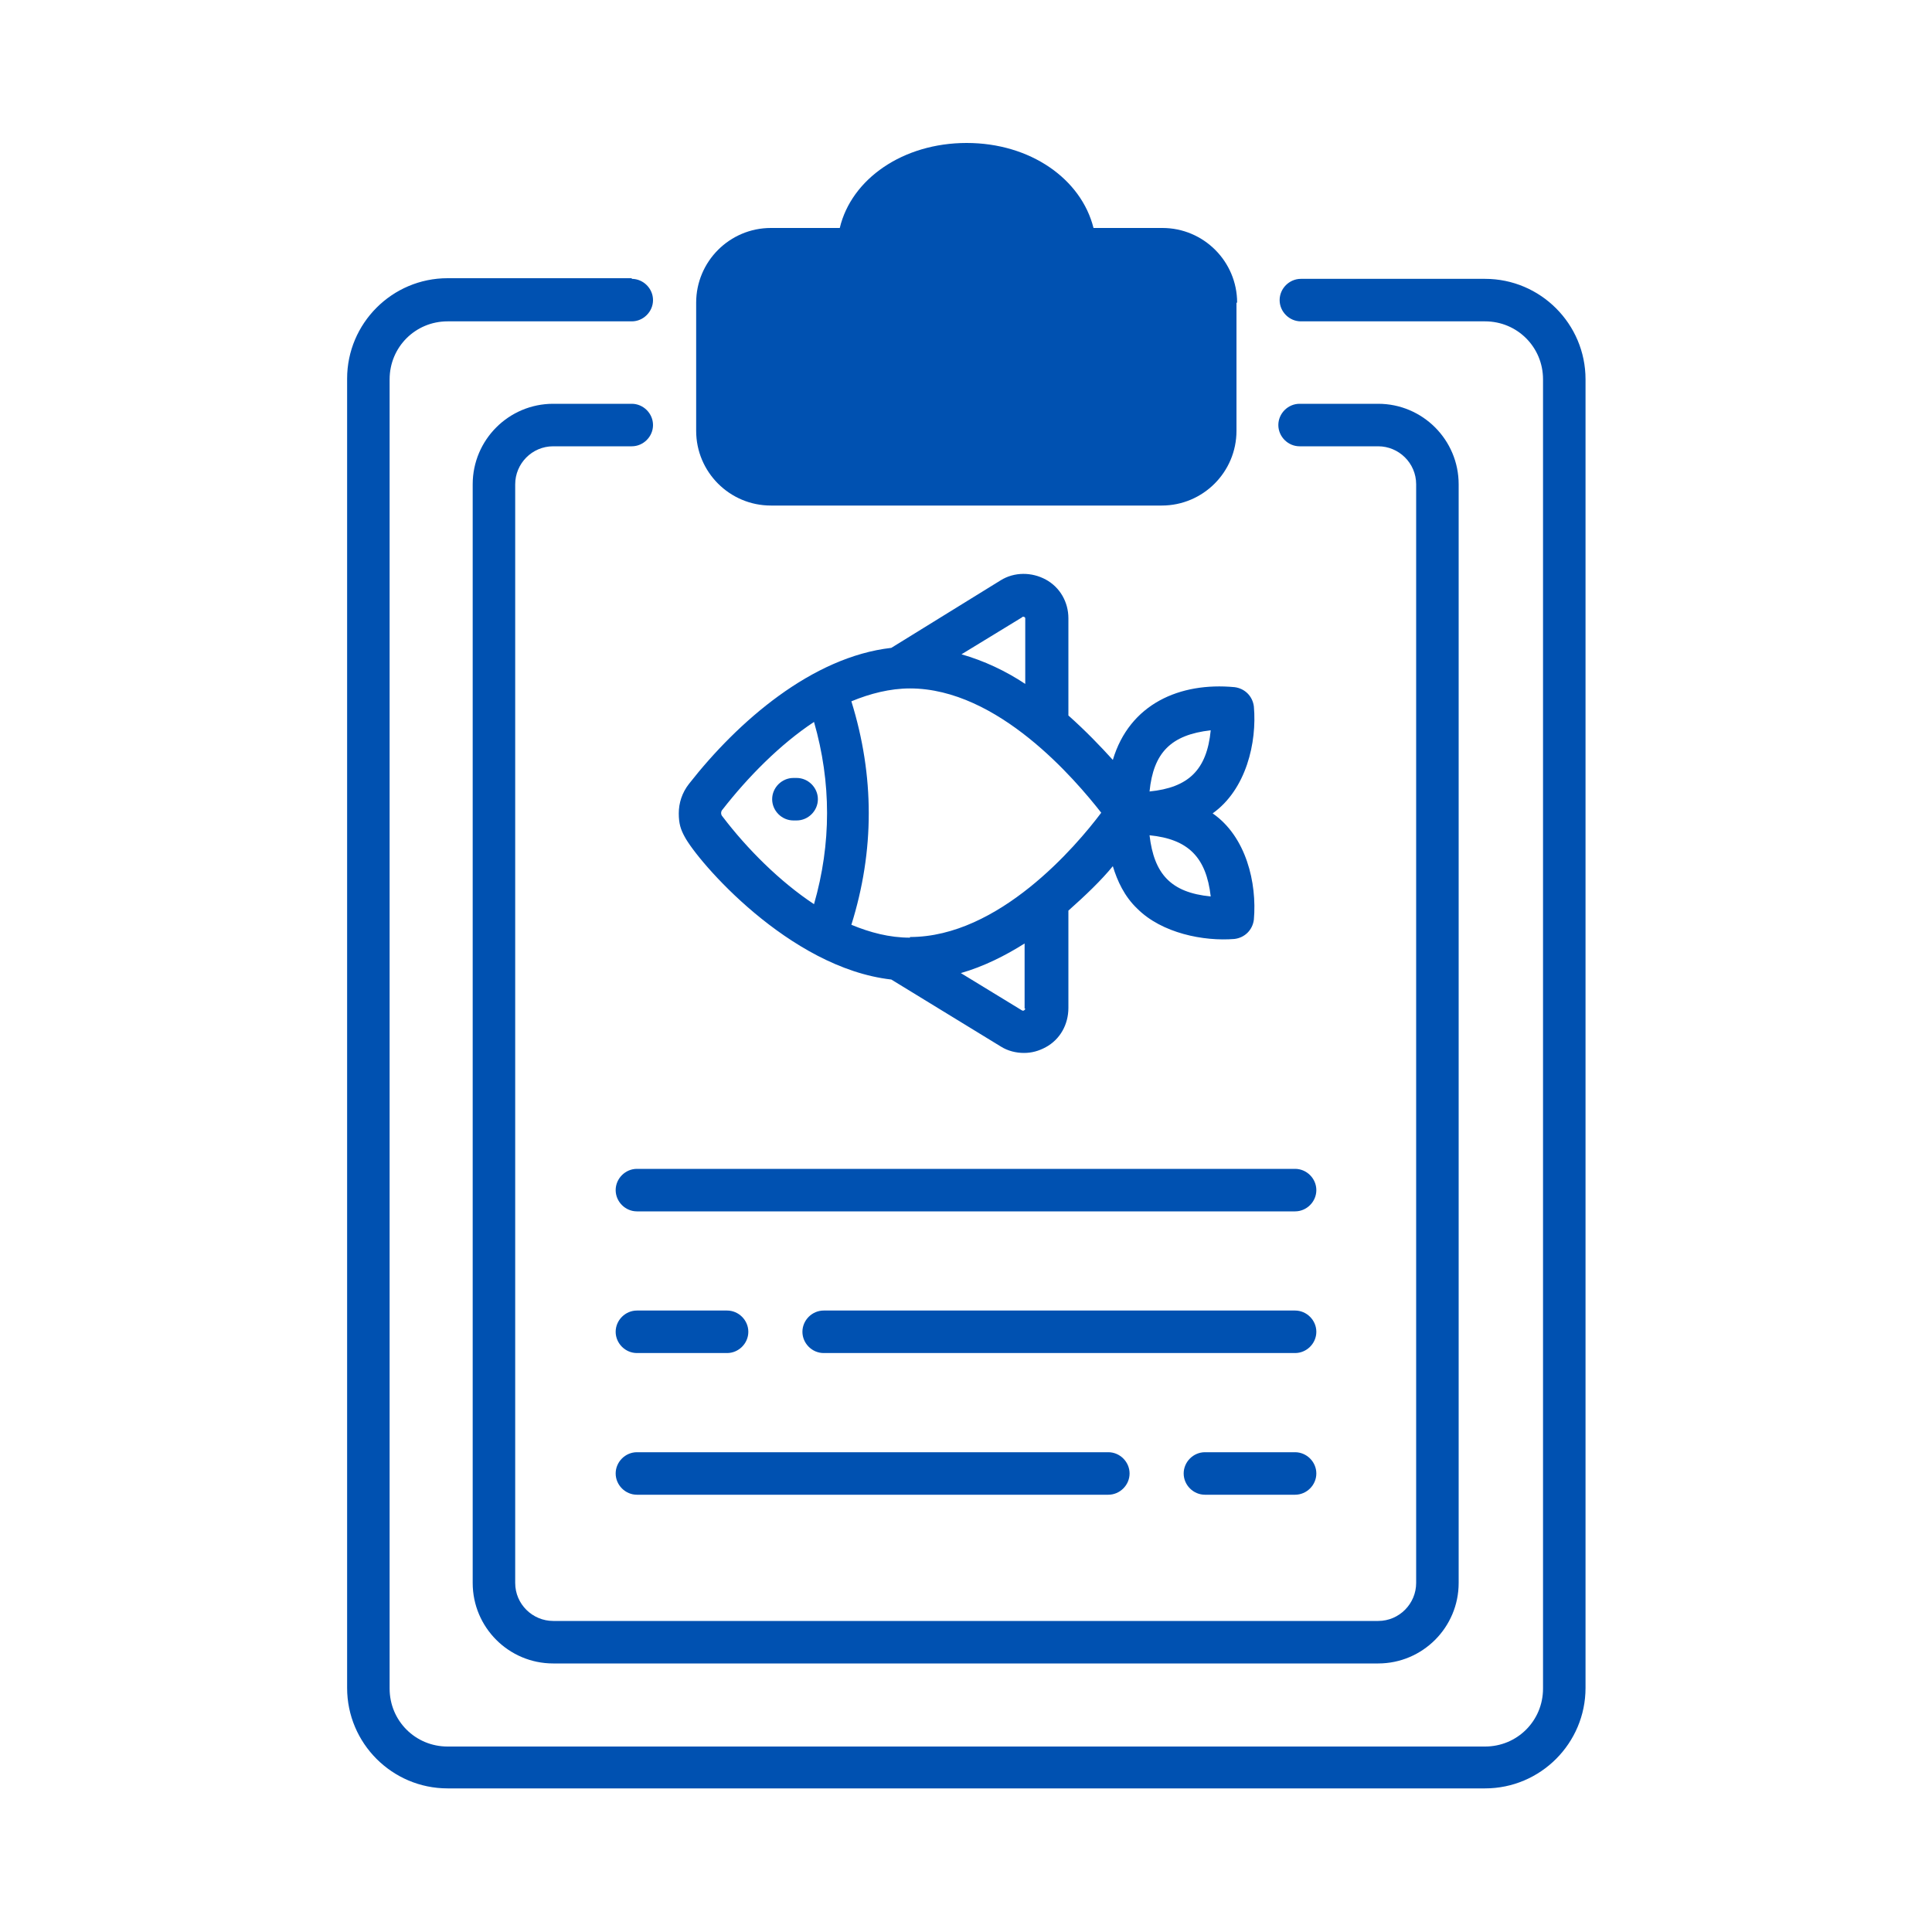 <?xml version="1.0" encoding="UTF-8"?>
<svg id="Layer_1" xmlns="http://www.w3.org/2000/svg" xmlns:svgjs="http://svgjs.dev/svgjs" version="1.1" viewBox="0 0 300 300">
  <!-- Generator: Adobe Illustrator 29.1.0, SVG Export Plug-In . SVG Version: 2.1.0 Build 142)  -->
  <defs>
    <style>
      .st0 {
        fill: #0051b1;
      }
    </style>
  </defs>
  <g id="_x30_7_Fish_species">
    <g>
      <path class="st0" d="M98.1,43.2h-28.6c-8.6,0-15.6,7-15.6,15.6v203.3c0,8.6,7,15.6,15.6,15.6h161.1c8.6,0,15.6-7,15.6-15.6V58.9c0-8.6-7-15.6-15.6-15.6h-28.6c-1.8,0-3.3,1.5-3.3,3.3s1.5,3.3,3.3,3.3h28.6c5,0,9,4,9,9v203.3c0,5-4,9-9,9H69.5c-5,0-9-4-9-9V58.9c0-5,4-9,9-9h28.6c1.8,0,3.3-1.5,3.3-3.3,0-1.8-1.5-3.3-3.3-3.3h0Z"/>
      <path class="st0" d="M101.4,66c0-1.8-1.5-3.3-3.3-3.3h-12.2c-6.9,0-12.5,5.6-12.5,12.5v170.6c0,6.9,5.6,12.5,12.5,12.5h128.1c6.9,0,12.5-5.6,12.5-12.5V75.2c0-6.9-5.6-12.5-12.5-12.5h-12.2c-1.8,0-3.3,1.5-3.3,3.3s1.5,3.3,3.3,3.3h12.2c3.2,0,5.9,2.6,5.9,5.9v170.6c0,3.2-2.6,5.9-5.9,5.9H85.9c-3.2,0-5.9-2.6-5.9-5.9V75.2c0-3.2,2.6-5.9,5.9-5.9h12.2c1.8,0,3.3-1.5,3.3-3.3h0Z"/>
      <path class="st0" d="M95.6,184.8c0,1.8,1.5,3.3,3.3,3.3h102.2c1.8,0,3.3-1.5,3.3-3.3s-1.5-3.3-3.3-3.3h-102.2c-1.8,0-3.3,1.5-3.3,3.3Z"/>
      <path class="st0" d="M112.9,203.5h-14c-1.8,0-3.3,1.5-3.3,3.3s1.5,3.3,3.3,3.3h14c1.8,0,3.3-1.5,3.3-3.3s-1.5-3.3-3.3-3.3Z"/>
      <path class="st0" d="M201.1,203.5h-73.2c-1.8,0-3.3,1.5-3.3,3.3s1.5,3.3,3.3,3.3h73.2c1.8,0,3.3-1.5,3.3-3.3s-1.5-3.3-3.3-3.3Z"/>
      <path class="st0" d="M201.1,225.5h-14c-1.8,0-3.3,1.5-3.3,3.3s1.5,3.3,3.3,3.3h14c1.8,0,3.3-1.5,3.3-3.3s-1.5-3.3-3.3-3.3Z"/>
      <path class="st0" d="M95.6,228.8c0,1.8,1.5,3.3,3.3,3.3h73.2c1.8,0,3.3-1.5,3.3-3.3s-1.5-3.3-3.3-3.3h-73.2c-1.8,0-3.3,1.5-3.3,3.3h0Z"/>
      <path class="st0" d="M188.3,126.3c5.2-3.7,6.9-11,6.4-16.6-.2-1.6-1.4-2.8-3-3-8.5-.8-16.3,2.6-18.9,11.3-1.9-2.1-4.2-4.5-6.9-6.9v-15.1c0-2.5-1.3-4.8-3.5-6-2.2-1.2-4.9-1.2-7,.1l-17,10.5c-12.3,1.4-23.8,11.4-31.4,21.1h0c-1.1,1.4-1.6,3-1.6,4.6s.3,2.5.9,3.6c2,3.8,16.2,20.4,32.1,22.2l17,10.4c1.1.7,2.4,1,3.6,1s2.3-.3,3.4-.9c2.2-1.2,3.5-3.5,3.5-6.1v-15.1c2.7-2.4,5.1-4.7,6.9-6.9.7,2.3,1.8,4.7,3.8,6.6,3.8,3.8,10.3,5.1,15.1,4.7,1.6-.2,2.8-1.4,3-3,.5-5.7-1.2-12.9-6.4-16.5h0ZM158.7,95.8c0,0,.2-.1.3,0,.2,0,.2.2.2.3v10.1c-3-2-6.4-3.6-9.9-4.6l9.5-5.8ZM126.4,140.4c-5.3-3.5-10.4-8.6-14.2-13.6-.3-.3-.3-.8,0-1.1,3.9-5,8.9-10.1,14.2-13.6,2.7,9.4,2.7,18.9,0,28.3ZM159.2,156.6c0,0,0,.2-.2.3-.2.1-.2,0-.3,0l-9.5-5.8c3.5-1,6.9-2.7,9.9-4.6v10.1ZM141.3,145.6c-3.2,0-6.2-.8-9.1-2,3.6-11.5,3.6-23.1,0-34.7,2.9-1.2,6-2,9.1-2,13.7,0,25.7,14.2,29.7,19.3-3.9,5.2-15.9,19.3-29.7,19.3h0ZM178.5,129.7c6,.6,8.8,3.4,9.5,9.5-6.2-.6-8.8-3.5-9.5-9.5ZM178.5,122.9c.6-6,3.3-8.8,9.5-9.5-.6,6.2-3.5,8.9-9.5,9.5Z"/>
      <path class="st0" d="M123.2,127.4h.5c1.8,0,3.3-1.5,3.3-3.3s-1.5-3.3-3.3-3.3h-.5c-1.8,0-3.3,1.5-3.3,3.3s1.5,3.3,3.3,3.3Z"/>
      <path class="st0" d="M192,47v19.9c0,6.4-5.2,11.6-11.6,11.6h-60.7c-6.4,0-11.6-5.2-11.6-11.6v-19.9c0-6.4,5.2-11.6,11.6-11.6h10.7c1.8-7.6,9.8-13.2,19.7-13.2s17.8,5.6,19.7,13.2h10.7c6.4,0,11.6,5.2,11.6,11.6h0Z"/>
    </g>
  </g>
</svg>